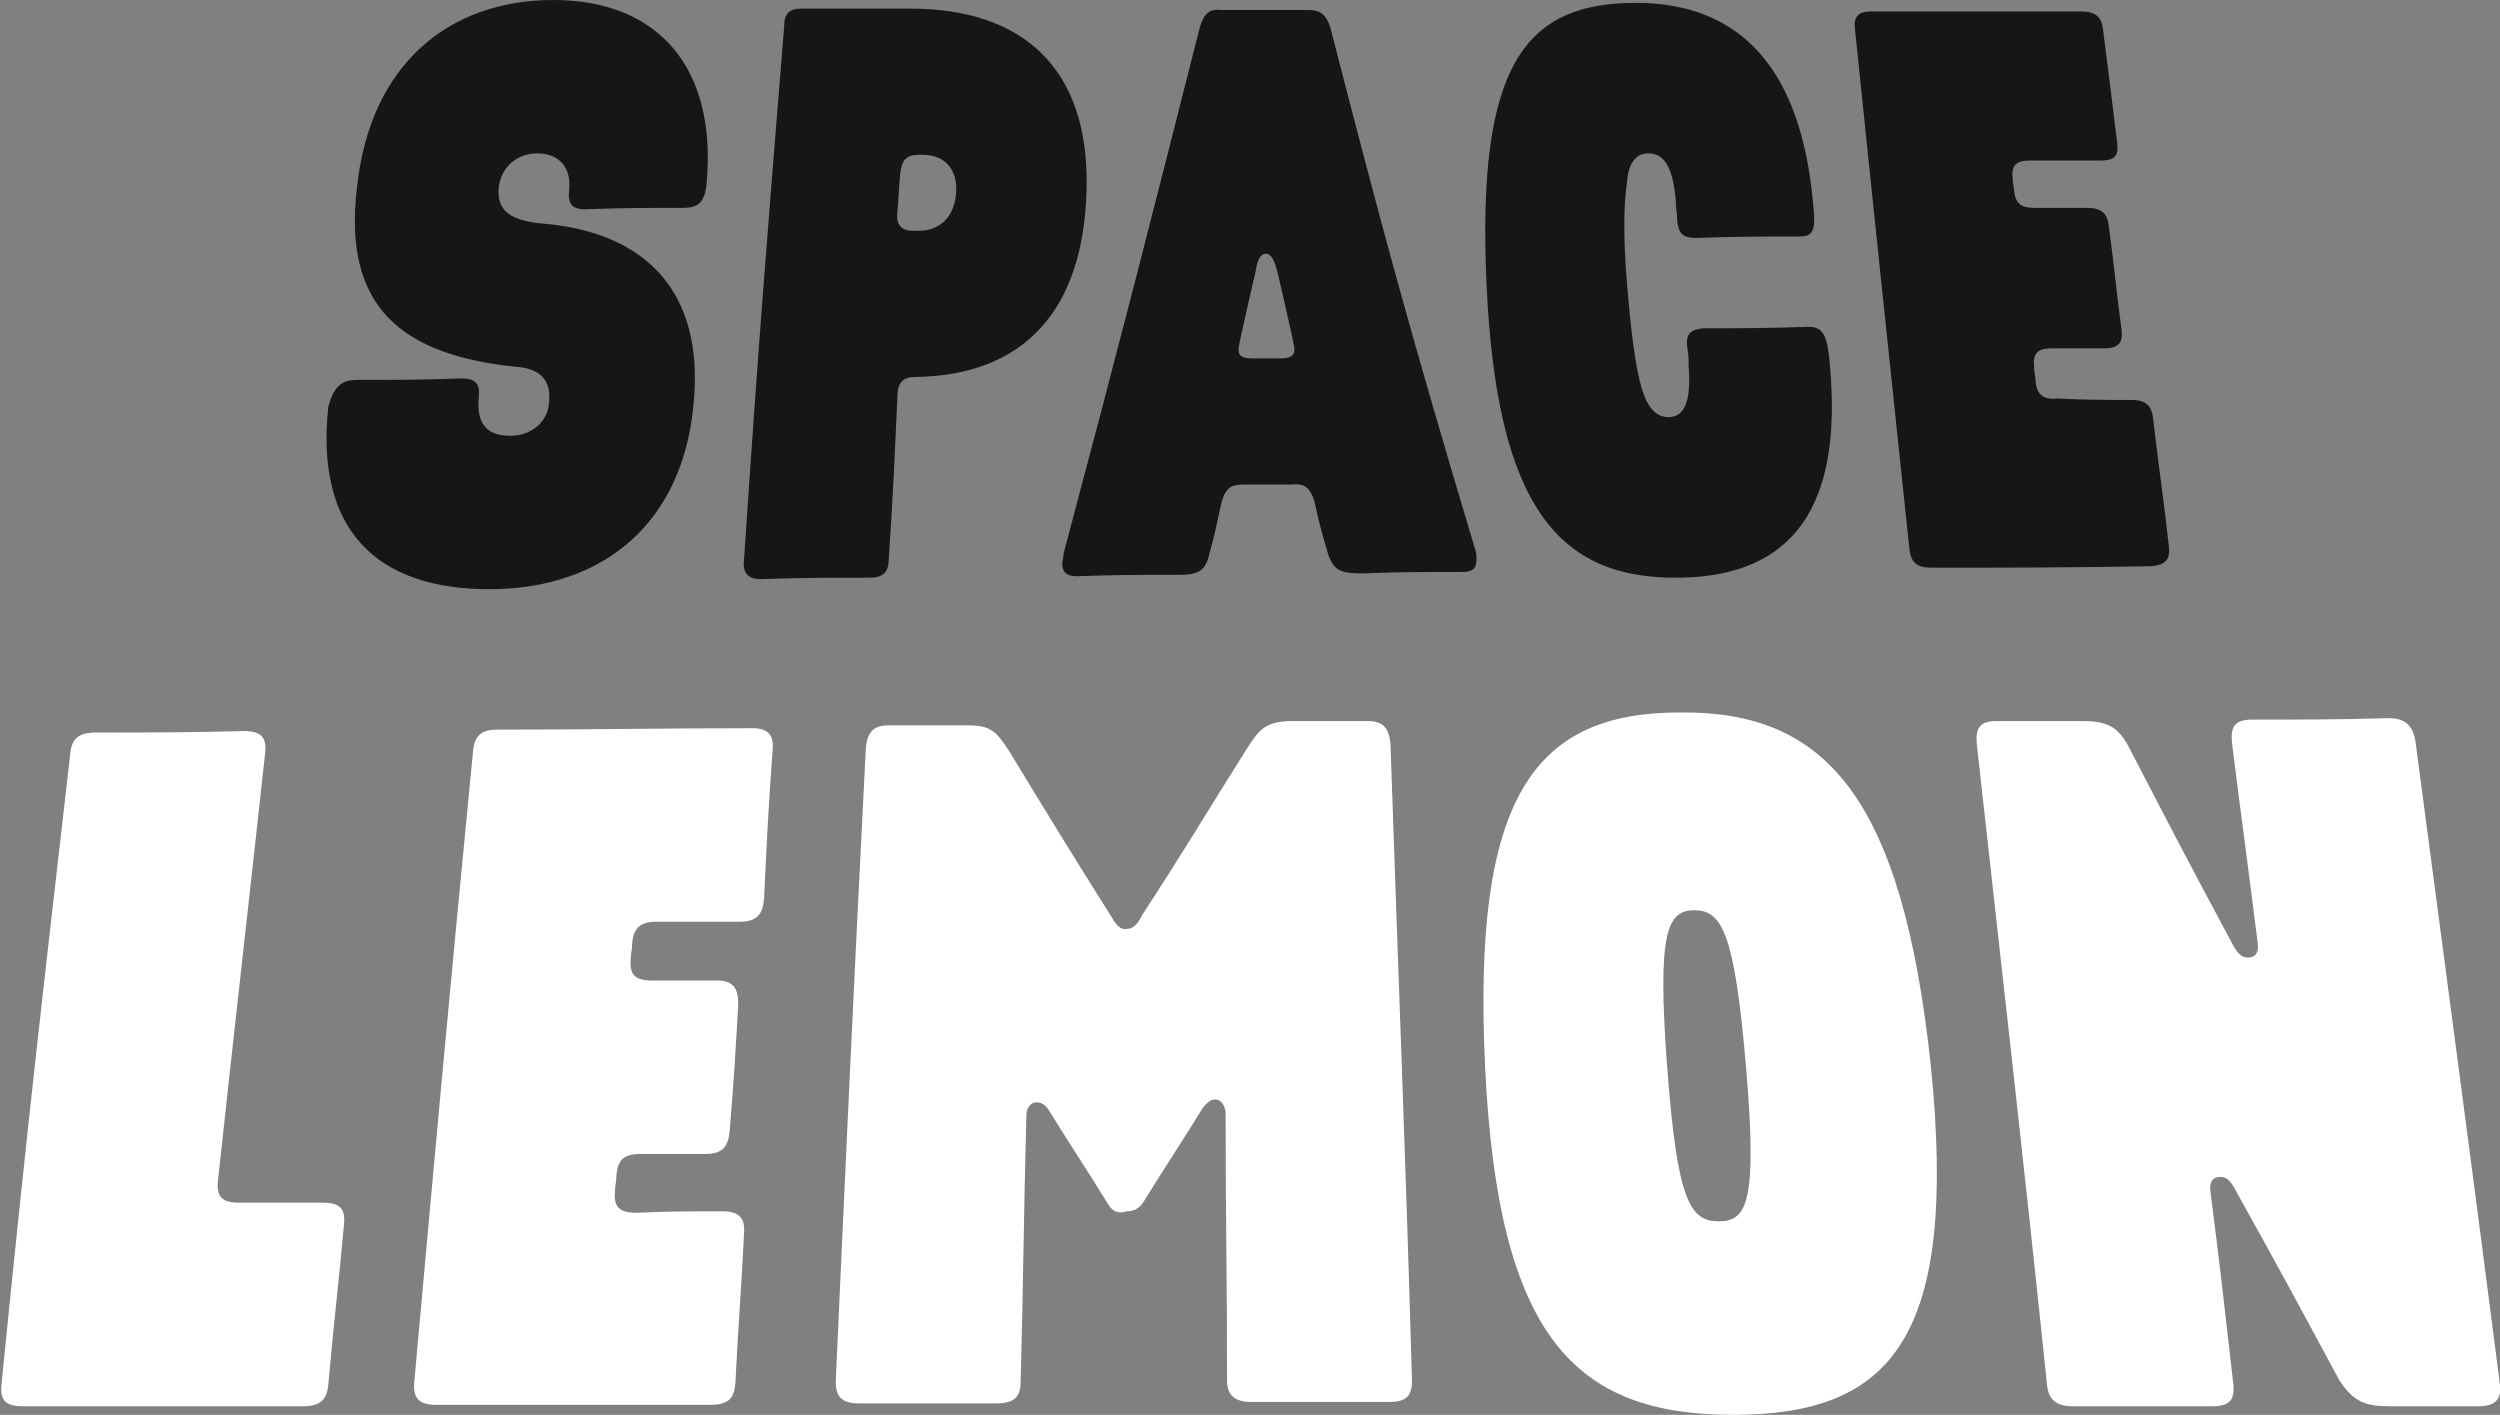 <?xml version="1.0" encoding="utf-8"?>
<!-- Generator: Adobe Illustrator 25.0.1, SVG Export Plug-In . SVG Version: 6.00 Build 0)  -->
<svg version="1.1" id="Calque_1" xmlns="http://www.w3.org/2000/svg" xmlns:xlink="http://www.w3.org/1999/xlink" x="0px" y="0px"
	 viewBox="0 0 174.4 98.7" style="enable-background:new 0 0 174.4 98.7;" xml:space="preserve">
<rect x="0" y="0" width="174.4" height="98.7" fill="#808080" stroke="none"/>
<style type="text/css">
	.st0{fill:#161615;}
	.st1{fill:#FFFFFF;}
</style>
<g>
	<g>
		<g>
			<path class="st0" d="M24.9,26.5c3,0,4.4,0,7.3-0.1c1,0,1.3,0.4,1.2,1.3c-0.2,2,0.7,2.7,2.2,2.7c1.4,0,2.6-0.9,2.7-2.3
				c0.2-1.7-0.8-2.4-2.2-2.5c-8-0.8-12.2-4.1-11.2-12.5C25.8,4.5,31.3,0,38.6,0C45.9,0,50,4.7,49.3,12.7c-0.1,1.5-0.7,1.8-1.6,1.8
				c-2.7,0-4.1,0-6.9,0.1c-0.9,0-1.2-0.4-1.1-1.3c0.2-1.7-0.8-2.6-2.2-2.6c-1.4,0-2.5,0.9-2.7,2.3c-0.2,1.7,0.8,2.4,3.1,2.6
				c7,0.6,11.2,4.6,10.5,12.4c-0.7,8.5-6.3,13-14,13.1c-8.3,0.1-12.4-4.3-11.5-12.7C23.3,26.8,24,26.5,24.9,26.5z"/>
			<path class="st0" d="M62.6,27.7c-0.2,4.5-0.3,6.8-0.6,11.3c0,0.9-0.4,1.3-1.3,1.3c-3,0-4.6,0-7.6,0.1c-0.9,0-1.3-0.4-1.2-1.3
				c1-15,1.6-22.4,2.8-37.2C54.7,1,55,0.6,55.9,0.6c3.1,0,4.6,0,7.6,0c7.8,0,12.5,4.1,12.3,12.6c-0.2,8.4-4.3,13-12,13.1
				C63,26.3,62.6,26.7,62.6,27.7z M64.1,16.1c1.4,0,2.5-0.9,2.6-2.7c0.1-1.7-0.9-2.6-2.3-2.6c-0.1,0-0.2,0-0.3,0
				c-0.9,0-1.2,0.4-1.3,1.3c-0.1,1.1-0.1,1.6-0.2,2.7c-0.1,0.9,0.3,1.3,1.1,1.3C63.9,16.1,64,16.1,64.1,16.1z"/>
			<path class="st0" d="M84.4,38.5c-0.3,1.4-0.8,1.6-2.3,1.6c-2.8,0-4.2,0-7,0.1c-0.7,0-1-0.3-1-0.9c0-0.2,0.1-0.4,0.1-0.7
				c4-15,5.9-22.5,9.5-36.7c0.3-1,0.7-1.3,1.5-1.2c2.4,0,3.7,0,6.1,0c0.8,0,1.2,0.3,1.5,1.2c3.6,14,5.6,21.4,10.1,36.4
				c0.1,0.3,0.1,0.5,0.1,0.7c0,0.6-0.2,0.9-1,0.9c-2.8,0-4.2,0-7,0.1c-1.5,0-2-0.2-2.4-1.5c-0.4-1.4-0.6-2.1-0.9-3.5
				c-0.3-1-0.7-1.3-1.6-1.2c-1.3,0-2,0-3.3,0c-0.9,0-1.3,0.2-1.6,1.3C84.9,36.4,84.8,37.1,84.4,38.5z M86.6,23.3
				c-0.1,0.5-0.2,0.9-0.2,1.1c0,0.5,0.4,0.6,1,0.6c0.8,0,1.2,0,2,0c0.6,0,0.9-0.2,0.9-0.6c0-0.2-0.1-0.6-0.2-1.1
				c-0.4-1.8-0.6-2.7-1-4.4c-0.2-0.7-0.4-1.2-0.8-1.2c-0.4,0-0.6,0.5-0.7,1.2C87.2,20.6,87,21.5,86.6,23.3z"/>
			<path class="st0" d="M117.7,24.2c-0.1-0.9,0.2-1.2,1.1-1.3c2.9,0,4.3,0,7.3-0.1c0.9,0,1.3,0.3,1.5,2.1
				c0.8,7.8-0.6,15.3-10.5,15.4c-8.4,0.1-12.7-5-13.4-20.5C103,4.5,106.4,0.2,114.1,0.2c9.1,0,11.8,7.1,12.4,14.2
				c0.2,1.8-0.1,2.1-1,2.1c-2.9,0-4.3,0-7.2,0.1c-0.9,0-1.2-0.3-1.3-1.2c0-0.6-0.1-0.8-0.1-1.4c-0.2-2.5-0.9-3.3-1.9-3.3
				c-0.9,0-1.4,0.7-1.5,2c-0.2,1.4-0.3,3.5,0,7.1c0.3,3.6,0.6,5.8,1,7.2c0.4,1.4,1,2.1,1.9,2.1c1,0,1.6-0.9,1.4-3.5
				C117.8,25.1,117.8,24.8,117.7,24.2z"/>
			<path class="st0" d="M148.7,27.9c1,0,1.4,0.4,1.5,1.3c0.4,3.5,0.7,5.3,1.1,8.9c0.1,0.9-0.2,1.3-1.2,1.4
				c-6.3,0.1-9.3,0.1-15.4,0.1c-1,0-1.4-0.4-1.5-1.3c-1.6-15.2-2.4-22.7-3.8-36.3c-0.1-0.8,0.2-1.2,1.1-1.2c5.7,0,8.6,0,14.7,0
				c1,0,1.4,0.4,1.5,1.2c0.4,3.1,0.6,4.8,1,8c0.1,0.9-0.2,1.2-1.2,1.2c-2,0-3,0-4.9,0c-0.9,0-1.3,0.3-1.2,1.2c0,0.4,0.1,0.6,0.1,0.9
				c0.1,0.9,0.5,1.2,1.4,1.2c1.5,0,2.2,0,3.7,0c1,0,1.4,0.4,1.5,1.2c0.4,2.9,0.5,4.4,0.9,7.3c0.1,0.9-0.2,1.3-1.2,1.3
				c-1.5,0-2.3,0-3.7,0c-1,0-1.3,0.4-1.2,1.3c0,0.4,0.1,0.6,0.1,1c0.1,0.9,0.5,1.3,1.5,1.2C145.7,27.9,146.7,27.9,148.7,27.9z"/>
		</g>
		<g>
			<path class="st1" d="M22.5,83.9c1.2,0,1.6,0.4,1.5,1.5c-0.4,4.4-0.7,6.7-1.1,11.2c-0.1,1.1-0.6,1.5-1.8,1.5c-7.8,0-11.7,0-19.5,0
				c-1.2,0-1.6-0.4-1.5-1.5C1.9,78.6,2.9,70,4.9,52.6c0.1-1.1,0.6-1.5,1.8-1.5c4.1,0,6.2,0,10.3-0.1c1.2,0,1.6,0.4,1.5,1.5
				c-1.3,11.9-2,17.9-3.3,29.9c-0.1,1.1,0.3,1.5,1.5,1.5C19,83.9,20.2,83.9,22.5,83.9z"/>
			<path class="st1" d="M50.4,84.5c1.2,0,1.6,0.5,1.5,1.6c-0.2,4.2-0.4,6.2-0.6,10.4c-0.1,1.1-0.5,1.5-1.8,1.5c-7.7,0-11.5,0-19.1,0
				c-1.2,0-1.6-0.5-1.5-1.6c1.6-17.7,2.4-26.5,4.1-44c0.1-1.1,0.6-1.5,1.7-1.5c7.2,0,10.8-0.1,17.8-0.1c1.1,0,1.5,0.5,1.4,1.5
				c-0.3,4.1-0.4,6.2-0.6,10.4c-0.1,1.1-0.5,1.6-1.7,1.6c-2.3,0-3.5,0-5.8,0c-1.1,0-1.6,0.4-1.7,1.5c0,0.5-0.1,0.7-0.1,1.1
				c-0.1,1.1,0.3,1.5,1.5,1.5c1.8,0,2.7,0,4.5,0c1.1,0,1.5,0.5,1.5,1.6c-0.2,3.6-0.3,5.3-0.6,8.9c-0.1,1.1-0.5,1.6-1.7,1.6
				c-1.8,0-2.7,0-4.5,0c-1.2,0-1.6,0.4-1.7,1.5c0,0.5-0.1,0.7-0.1,1.1c-0.1,1.1,0.3,1.5,1.5,1.5C46.8,84.5,48,84.5,50.4,84.5z"/>
			<path class="st1" d="M77.3,84c-1.6-2.6-2.5-3.9-4.1-6.5c-0.3-0.5-0.6-0.6-0.9-0.6c-0.4,0-0.7,0.4-0.7,0.9
				c-0.2,7.5-0.2,11.2-0.4,18.6c0,1.1-0.5,1.5-1.7,1.5c-3.9,0-5.8,0-9.6,0c-1.2,0-1.6-0.5-1.6-1.5c0.8-17.6,1.2-26.5,2.1-44.2
				c0.1-1.1,0.5-1.6,1.6-1.6c2.2,0,3.3,0,5.5,0c1.6,0,2,0.4,2.9,1.8c2.8,4.6,4.2,6.9,7.1,11.5c0.3,0.5,0.6,1,1.1,0.9
				c0.5,0,0.8-0.4,1.1-1c3-4.6,4.4-7,7.3-11.6c0.9-1.4,1.3-1.8,2.9-1.9c2.2,0,3.3,0,5.5,0c1.1,0,1.5,0.5,1.6,1.6
				c0.6,17.8,1,27,1.5,44.4c0,1.1-0.4,1.5-1.6,1.5c-3.9,0-5.8,0-9.6,0c-1.2,0-1.7-0.5-1.7-1.5c0-7.4-0.1-11.1-0.1-18.6
				c0-0.5-0.3-1-0.7-1c-0.3,0-0.5,0.1-0.9,0.6c-1.6,2.6-2.5,3.9-4.1,6.5c-0.3,0.5-0.7,0.7-1.2,0.7C78,84.7,77.6,84.5,77.3,84z"/>
			<path class="st1" d="M134.7,74.4c1.9,18.9-2.7,24.3-13.8,24.3c-11.1,0-16.4-5.5-17.3-24.3c-0.9-18.8,3.4-24.7,13.6-24.7
				C127.3,49.6,132.7,55.5,134.7,74.4z M121.8,74.4c-0.8-9.4-1.7-10.9-3.6-10.9c-1.9,0-2.6,1.5-1.9,10.9c0.7,9.4,1.6,10.8,3.6,10.8
				C121.9,85.2,122.6,83.8,121.8,74.4z"/>
			<path class="st1" d="M156.1,83.3c-0.4-0.8-0.7-1.2-1.2-1.2c-0.5,0-0.8,0.3-0.7,1c0.7,5.5,1,8.2,1.6,13.5c0.1,1.1-0.3,1.5-1.5,1.5
				c-3.9,0-5.8,0-9.7,0c-1.2,0-1.7-0.5-1.8-1.5c-1.8-17.3-2.9-26.6-4.9-44.7c-0.1-1.1,0.2-1.6,1.4-1.6c2.3,0,3.5,0,5.9,0
				c1.7,0,2.5,0.3,3.3,1.8c2.8,5.4,4.2,8.1,7.1,13.5c0.4,0.8,0.7,1.2,1.2,1.2c0.5,0,0.8-0.3,0.7-1c-0.7-5.6-1.1-8.4-1.8-14
				c-0.1-1.1,0.2-1.6,1.4-1.6c3.8,0,5.7,0,9.5-0.1c1.2,0,1.7,0.5,1.9,1.6c2.4,18.2,3.7,27.8,5.9,44.9c0.1,1-0.3,1.5-1.5,1.5
				c-2.5,0-3.7,0-6.2,0c-1.7,0-2.5-0.3-3.5-1.8C160.4,91.1,159,88.5,156.1,83.3z"/>
		</g>
	</g>
</g>
</svg>
